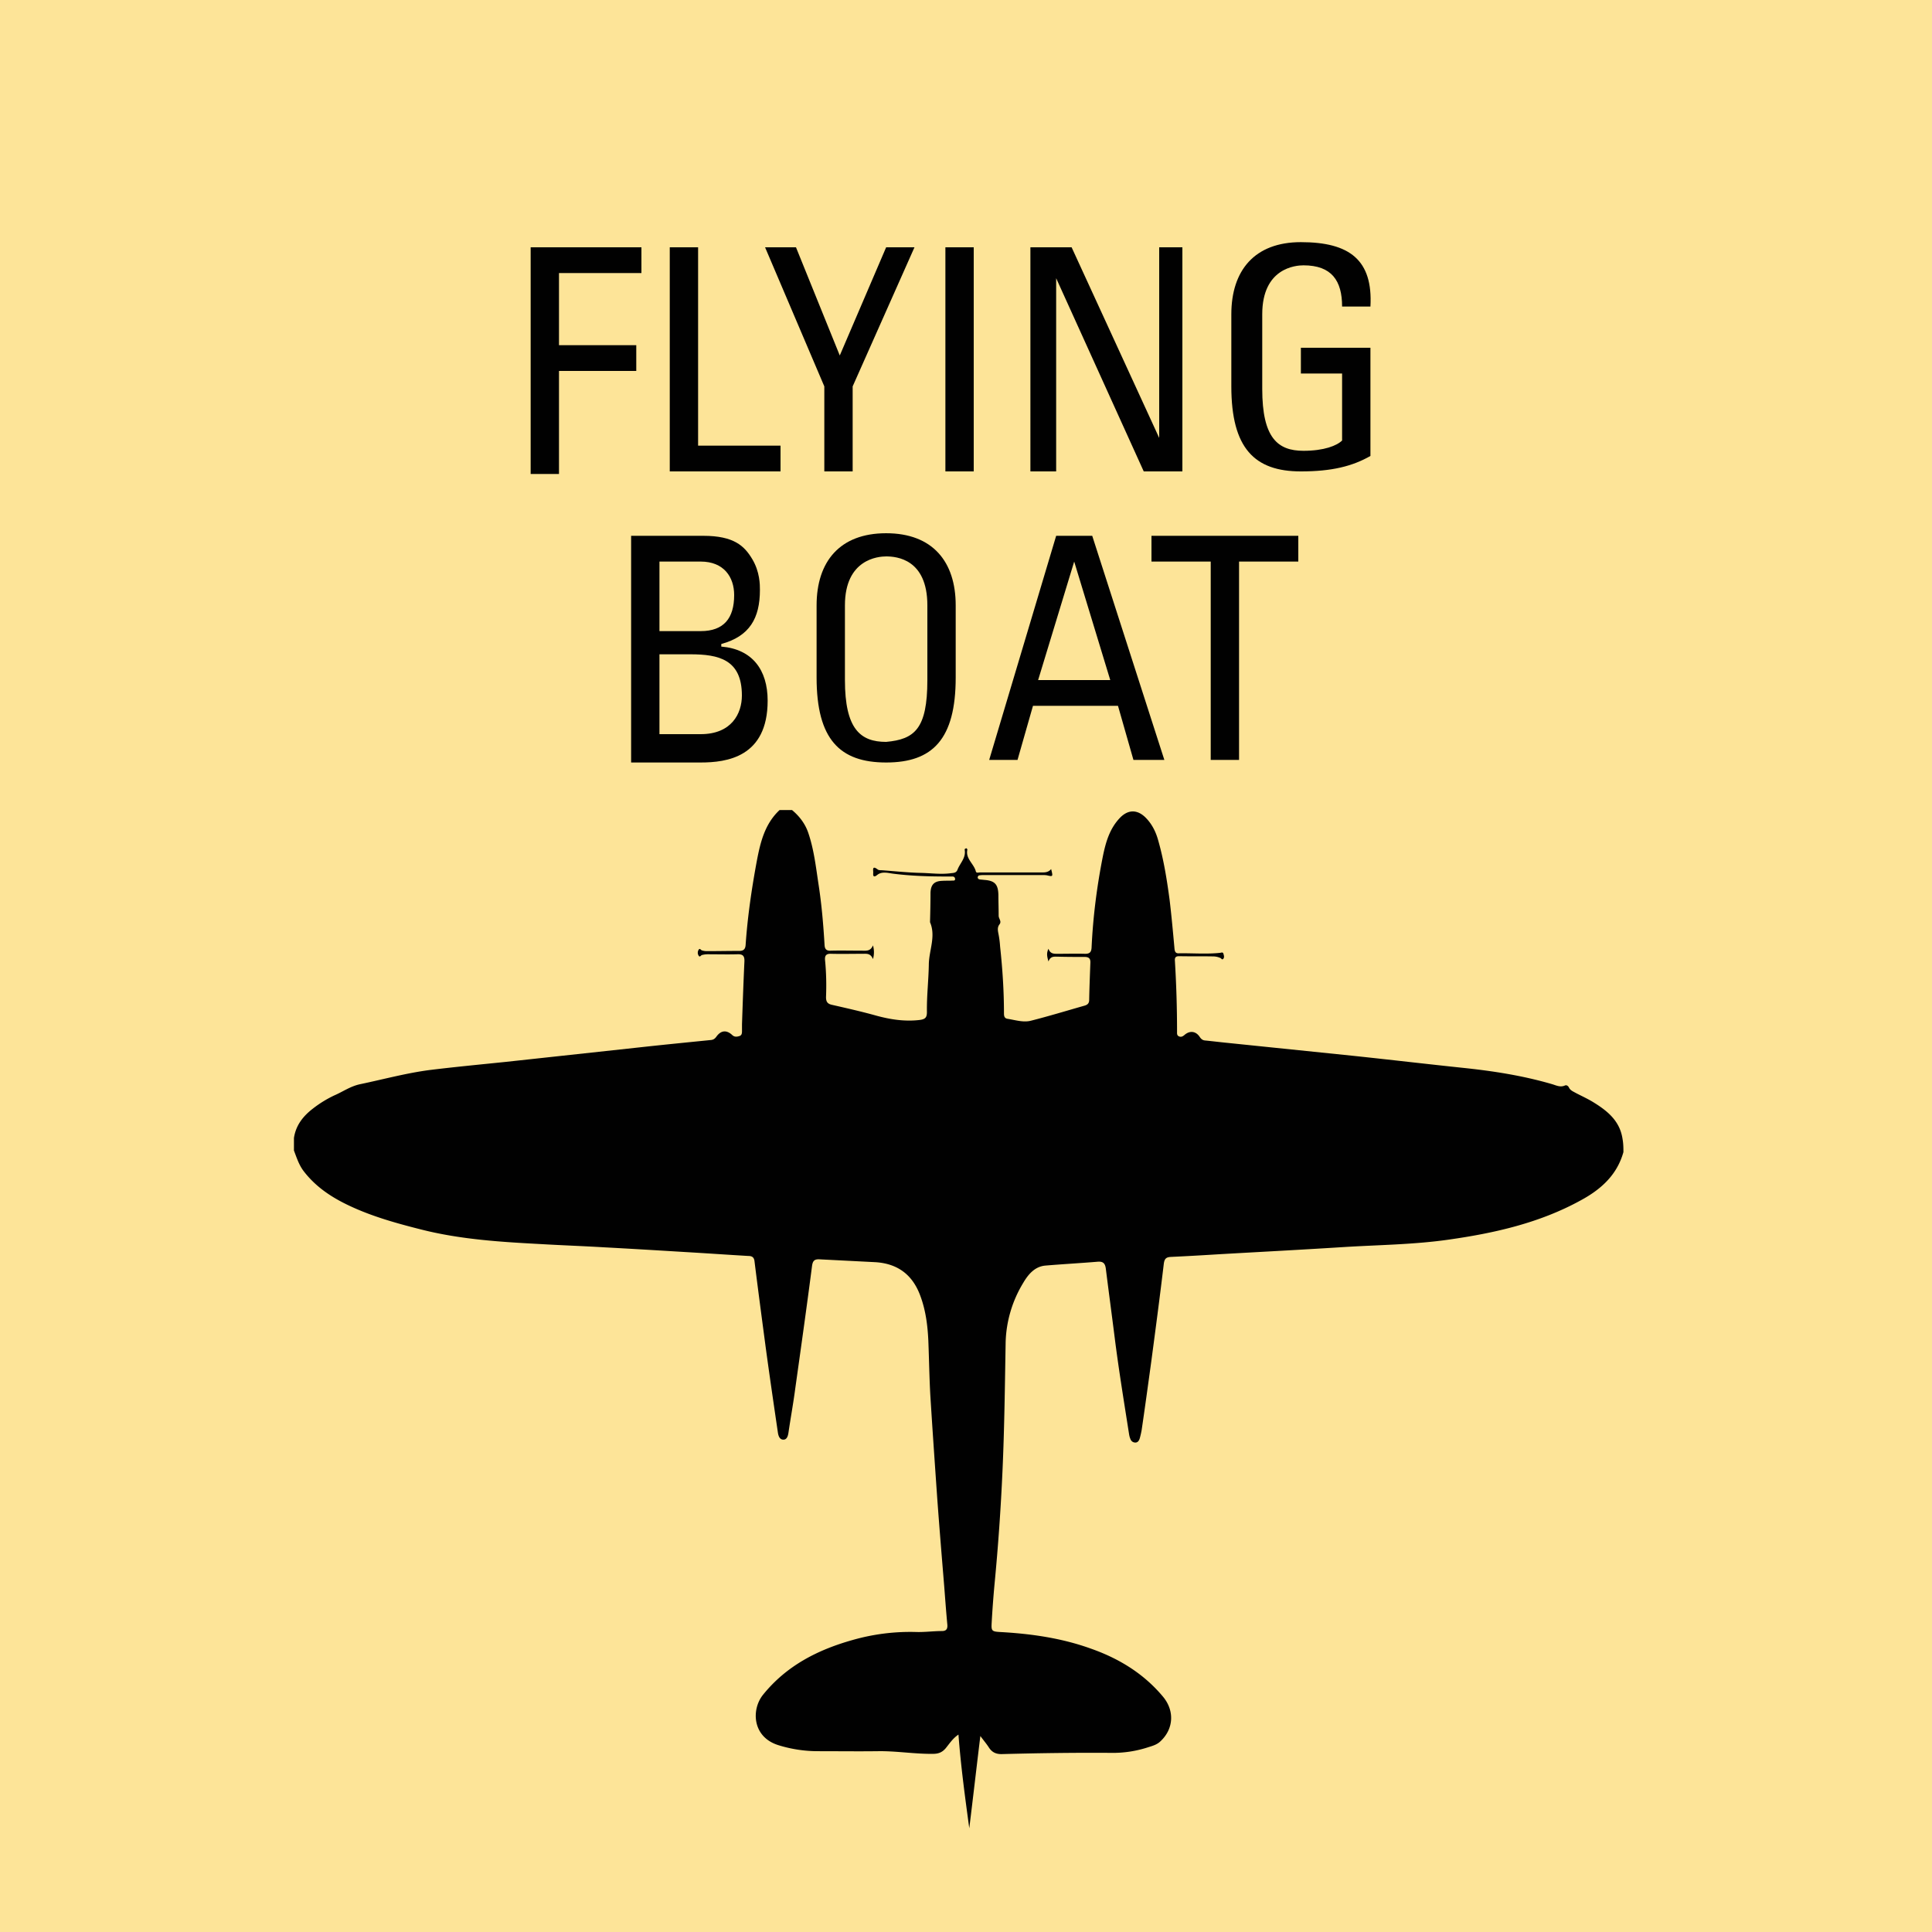 <svg version="1.2" baseProfile="tiny" xmlns="http://www.w3.org/2000/svg" viewBox="0 0 75 75" overflow="visible" xml:space="preserve"><path fill="#FDE498" d="M0 0h75v75H0z"/><g fill="#010101"><path d="M20.6 18.3V9.6h4.3v1h-3.2v2.8h3v1h-3v4h-1.1zM26 18.3V9.6h1.1v7.7h3.2v1H26zM34.4 9.6h1.1L33.1 15v3.3H32V15l-2.3-5.4h1.2l1.7 4.2 1.8-4.2zM37.8 18.3h-1.1V9.6h1.1v8.7zM45.9 9.6v8.7h-1.5L41 10.8v7.5h-1V9.6h1.6L45 17V9.6h.9zM52.1 11.9c0-1-.4-1.6-1.5-1.6-.3 0-1.6.1-1.6 1.9v2.9c0 1.9.6 2.4 1.6 2.4.8 0 1.3-.2 1.5-.4v-2.6h-1.6v-1h2.7v4.2c-.7.4-1.5.6-2.7.6-1.8 0-2.7-.9-2.7-3.3v-2.8c0-1.7.9-2.8 2.7-2.8 1.9 0 2.8.7 2.7 2.5h-1.1z"/></g><g fill="#010101"><path d="M24.5 29.5v-8.7h2.8c1.2 0 1.6.4 1.9.9.3.5.3 1 .3 1.2 0 1.1-.4 1.8-1.5 2.1v.1c1.2.1 1.8.9 1.8 2.1 0 2.2-1.6 2.4-2.6 2.4h-2.7zm1.1-5h1.6c.9 0 1.3-.5 1.3-1.4 0-.7-.4-1.3-1.3-1.3h-1.6v2.7zm0 4h1.6c1.2 0 1.6-.8 1.6-1.5 0-1.4-.9-1.6-2-1.6h-1.2v3.1zM31.7 26.3v-2.8c0-1.7.9-2.8 2.7-2.8s2.7 1.1 2.7 2.8v2.8c0 2.4-.9 3.3-2.7 3.3s-2.7-.9-2.7-3.3zm4.3.1v-2.9c0-1.8-1.2-1.9-1.6-1.9-.3 0-1.6.1-1.6 1.9v2.9c0 1.9.6 2.4 1.6 2.4 1.1-.1 1.6-.5 1.6-2.4zM41 20.8h1.4l2.8 8.7H44l-.6-2.1h-3.3l-.6 2.1h-1.1l2.6-8.7zm.7 1-1.4 4.6h2.8l-1.4-4.6zM50.4 20.8v1h-2.3v7.7H47v-7.7h-2.3v-1h5.7z"/></g><path fill="#010101" d="M63.02 44.727c-.251.898-.887 1.458-1.672 1.879-1.589.87-3.327 1.262-5.094 1.514-1.355.196-2.72.206-4.075.29-1.617.103-3.233.187-4.86.28-.617.038-1.243.075-1.86.103-.187.01-.252.065-.28.262-.15 1.261-.318 2.533-.486 3.794-.122.888-.243 1.776-.374 2.664a3.354 3.354 0 0 1-.075.327c-.028.084-.074.168-.187.159-.102-.01-.158-.075-.186-.168-.02-.047-.029-.094-.038-.14-.196-1.253-.402-2.505-.56-3.758-.113-.897-.234-1.794-.346-2.691-.028-.197-.103-.28-.318-.262-.673.056-1.355.093-2.028.15-.42.037-.673.355-.86.672a4.674 4.674 0 0 0-.682 2.3c-.029 1.663-.047 3.327-.122 4.99a85.921 85.921 0 0 1-.308 4.393c-.047.505-.085 1.01-.113 1.524-.018.299.01.327.318.345 1.206.066 2.393.234 3.533.645 1.094.384 2.056.972 2.804 1.87.449.542.411 1.243-.094 1.72-.14.14-.317.186-.495.242a4.389 4.389 0 0 1-1.43.215c-1.402-.01-2.804.01-4.215.047-.234.01-.402-.056-.533-.262-.084-.13-.187-.252-.327-.439-.15 1.224-.28 2.374-.43 3.58-.168-1.234-.327-2.412-.42-3.636-.234.159-.356.364-.505.542-.14.159-.29.206-.486.206-.71.009-1.411-.113-2.122-.103-.775.01-1.551 0-2.327 0a5.162 5.162 0 0 1-1.551-.234c-1.02-.318-1.056-1.392-.59-1.963.907-1.121 2.113-1.738 3.478-2.121a8.13 8.13 0 0 1 2.467-.309c.327.01.664-.037.99-.037.169 0 .225-.075.216-.234-.047-.495-.084-1-.122-1.495-.093-1.13-.187-2.271-.27-3.402-.094-1.355-.188-2.701-.272-4.056-.037-.692-.047-1.384-.075-2.084-.028-.599-.102-1.187-.317-1.758-.3-.803-.87-1.233-1.73-1.29l-2.177-.111c-.196-.01-.262.056-.29.252-.205 1.589-.43 3.178-.654 4.776-.075.57-.178 1.13-.262 1.7-.018.122-.056.272-.196.272-.15 0-.196-.15-.215-.28-.159-1.085-.318-2.169-.467-3.262-.15-1.131-.3-2.253-.44-3.384-.018-.159-.102-.205-.243-.205-.803-.047-1.607-.103-2.41-.15-1.076-.065-2.141-.13-3.216-.187-.785-.047-1.58-.075-2.374-.121-1.58-.084-3.159-.178-4.701-.57-1.038-.262-2.075-.552-3.038-1.047-.598-.309-1.121-.692-1.532-1.234-.178-.243-.262-.514-.365-.785v-.486c.075-.495.355-.85.748-1.15a4.42 4.42 0 0 1 .822-.504c.327-.14.608-.346.982-.43.897-.187 1.785-.43 2.7-.552.982-.121 1.973-.215 2.963-.317l5.169-.561c.934-.103 1.878-.196 2.813-.29.084-.01.14-.047.196-.121.178-.253.393-.28.617-.075.084.084.178.075.271.047.112-.028.112-.122.112-.215v-.243c.028-.814.056-1.627.094-2.44.01-.233-.075-.29-.29-.28-.383.01-.757 0-1.14 0-.075 0-.14.01-.215.028-.047.01-.084.103-.13.028a.212.212 0 0 1 0-.234c.046-.075.083.019.13.028a.603.603 0 0 0 .187.028c.42 0 .841-.009 1.262-.009.168 0 .233-.075.243-.234.074-1.084.233-2.168.43-3.233.14-.739.308-1.458.887-2h.486c.28.233.505.523.627.878.224.654.299 1.337.401 2.01.122.785.187 1.57.234 2.355.01.168.084.224.243.215.402-.01.804 0 1.215 0 .159 0 .327.028.42-.206a.94.94 0 0 1 0 .533c-.093-.234-.252-.206-.401-.206-.402 0-.804.01-1.215 0-.196-.01-.262.066-.243.252.047.477.056.954.037 1.43 0 .178.056.262.234.3.57.13 1.15.261 1.72.42.551.15 1.102.234 1.673.168.224-.028.29-.093.29-.308-.01-.626.065-1.243.074-1.86.01-.542.28-1.084.047-1.626v-.028c.01-.374.018-.739.018-1.112.01-.318.14-.458.458-.468.131-.01.262 0 .384-.01.046 0 .112.01.112-.055 0-.066-.038-.103-.103-.103h-.168c-.72 0-1.43-.019-2.15-.112-.196-.028-.43-.094-.607.056-.131.103-.16.037-.15-.075.01-.093-.065-.327.178-.14.037.028.112.028.168.028.505.037 1.01.093 1.523.103.384.01.776.065 1.16.01.093-.01.196-.01.242-.132.094-.252.337-.458.28-.775-.009-.028.029-.057.075-.057.01.02.038.038.028.057-.074.345.253.542.328.831.018.085.102.047.168.047h2.327c.15 0 .308.019.43-.13.075.298.075.298-.168.242-.066-.01-.131-.01-.197-.01h-2.205c-.066 0-.131 0-.197.01-.046 0-.074.028-.084.075 0 .047.028.075.075.084.056.01.112.01.168.019.42.028.552.168.561.589 0 .27.01.532.01.803 0 .113.121.215.037.328-.103.13-.066.261-.038.41s.047.3.057.459c.093.86.15 1.72.15 2.589 0 .112.018.196.14.215.298.046.607.15.906.074.7-.177 1.402-.392 2.093-.588.122-.038.169-.103.169-.225.009-.476.028-.953.046-1.43.01-.168-.056-.233-.224-.233-.346 0-.692 0-1.037-.01-.14 0-.29-.028-.365.187-.056-.196-.084-.318 0-.495.066.196.206.196.337.196.364 0 .729-.01 1.093 0 .178 0 .234-.075.243-.243.056-1.196.206-2.374.44-3.551.112-.543.261-1.066.663-1.486.308-.318.654-.328.972-.029.262.253.42.57.514.916.215.757.336 1.524.44 2.3.074.616.13 1.233.186 1.85.01.122.019.234.178.224.533-.009 1.065.038 1.598-.018.056-.01.112-.038.13.046.02.066.038.131-.009.187-.056.056-.074-.028-.121-.037a.71.71 0 0 0-.234-.056c-.448-.01-.906 0-1.355-.01-.121 0-.177.038-.168.169.056.916.084 1.841.084 2.757 0 .075-.01.15.075.187.084.037.15 0 .215-.056.205-.178.439-.15.589.075.056.084.112.13.205.14.29.028.58.065.87.093l4.906.505c1.42.15 2.841.318 4.262.467 1.159.122 2.3.3 3.42.626.169.047.328.14.515.057.065-.029.13.018.159.084.056.112.168.15.261.205.215.112.44.215.645.337.552.336 1.056.72 1.169 1.43.037.205.037.364.037.532z"/></svg>